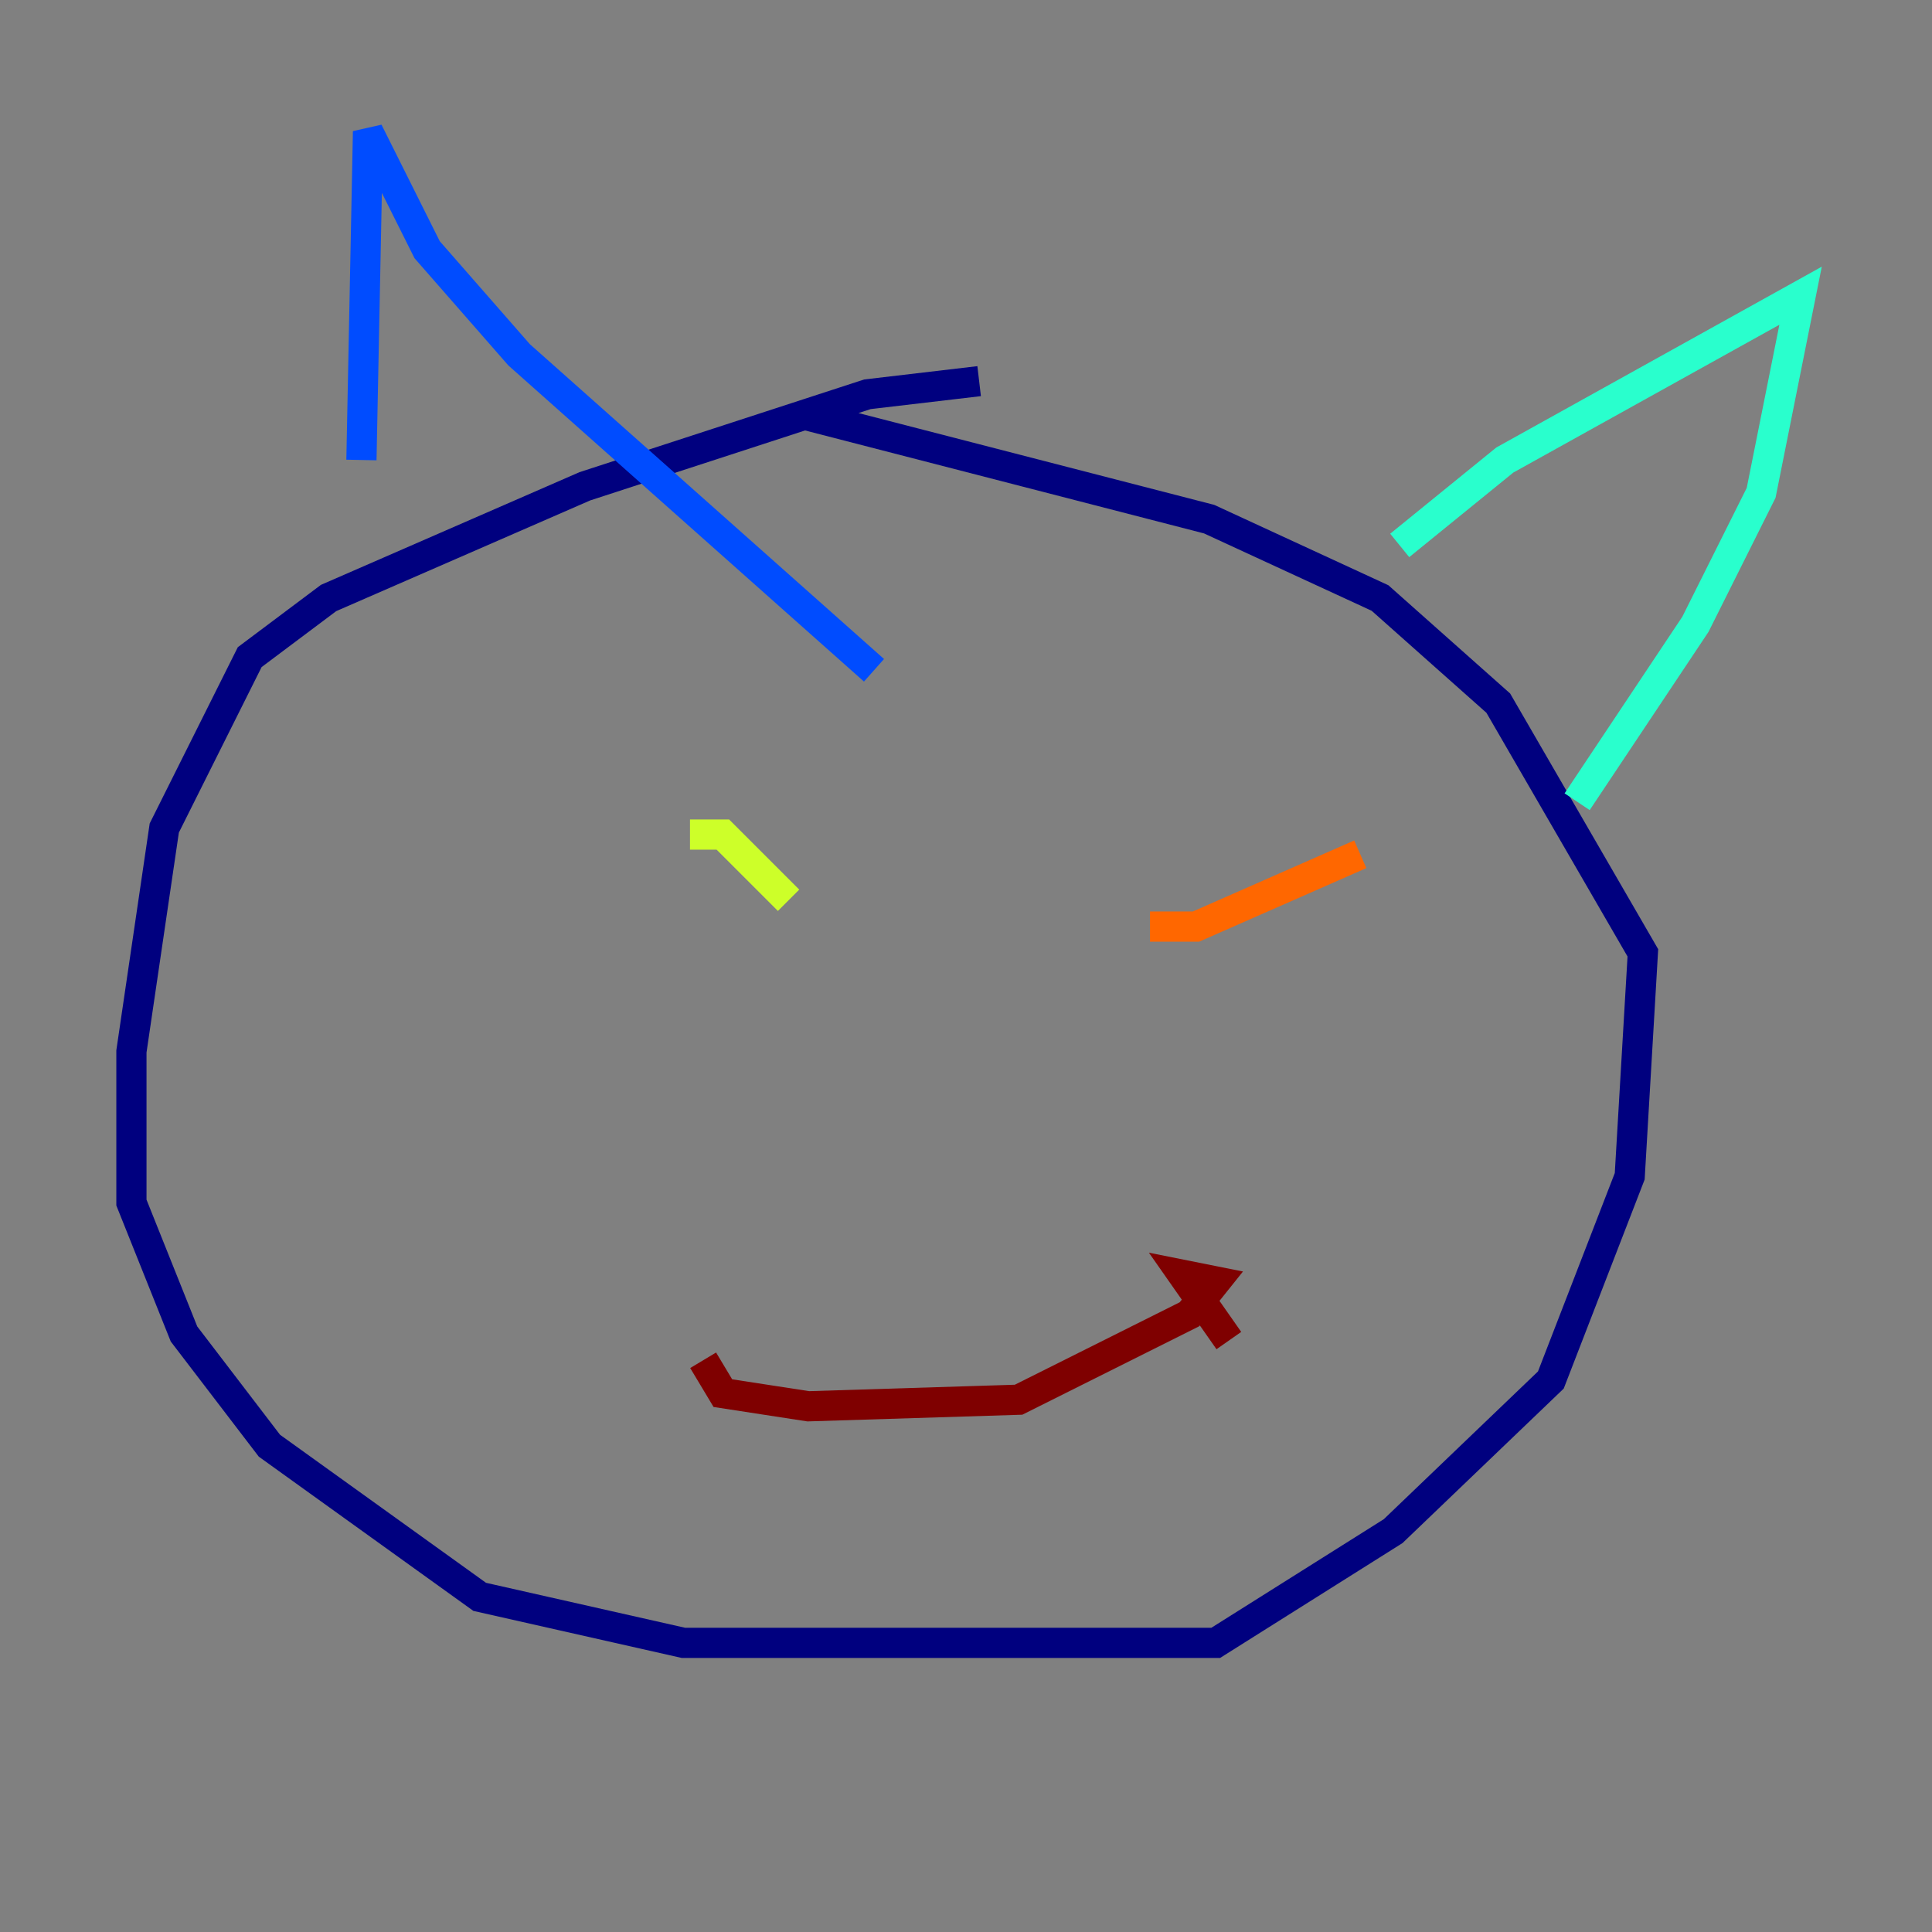 <?xml version="1.0" encoding="utf-8" ?>
<svg baseProfile="tiny" height="128" version="1.2" viewBox="0,0,128,128" width="128" xmlns="http://www.w3.org/2000/svg" xmlns:ev="http://www.w3.org/2001/xml-events" xmlns:xlink="http://www.w3.org/1999/xlink"><rect x="0" y="0" width="128" height="128" fill="#808080" stroke="none"/><defs /><polyline fill="none" points="64.871,25.252 57.469,26.122 38.748,32.218 21.769,39.619 16.544,43.537 10.884,54.857 8.707,69.66 8.707,79.674 12.191,88.381 17.85,95.782 31.782,105.796 45.279,108.844 80.544,108.844 92.299,101.442 102.748,91.429 107.973,77.932 108.844,63.129 99.265,46.585 91.429,39.619 80.109,34.395 53.116,27.429" stroke="#00007f" stroke-width="2" /><polyline fill="none" points="23.946,30.476 24.381,8.707 28.299,16.544 34.395,23.51 57.905,44.408" stroke="#004cff" stroke-width="2" /><polyline fill="none" points="92.735,36.136 99.701,30.476 119.293,19.592 116.68,32.653 112.326,41.361 104.49,53.116" stroke="#29ffcd" stroke-width="2" /><polyline fill="none" points="52.245,59.646 47.891,55.292 45.714,55.292" stroke="#cdff29" stroke-width="2" /><polyline fill="none" points="76.191,61.388 79.238,61.388 90.122,56.599" stroke="#ff6700" stroke-width="2" /><polyline fill="none" points="46.585,90.122 47.891,92.299 53.551,93.17 67.483,92.735 78.803,87.075 80.544,84.898 78.367,84.463 81.415,88.816" stroke="#7f0000" stroke-width="2" /></svg>